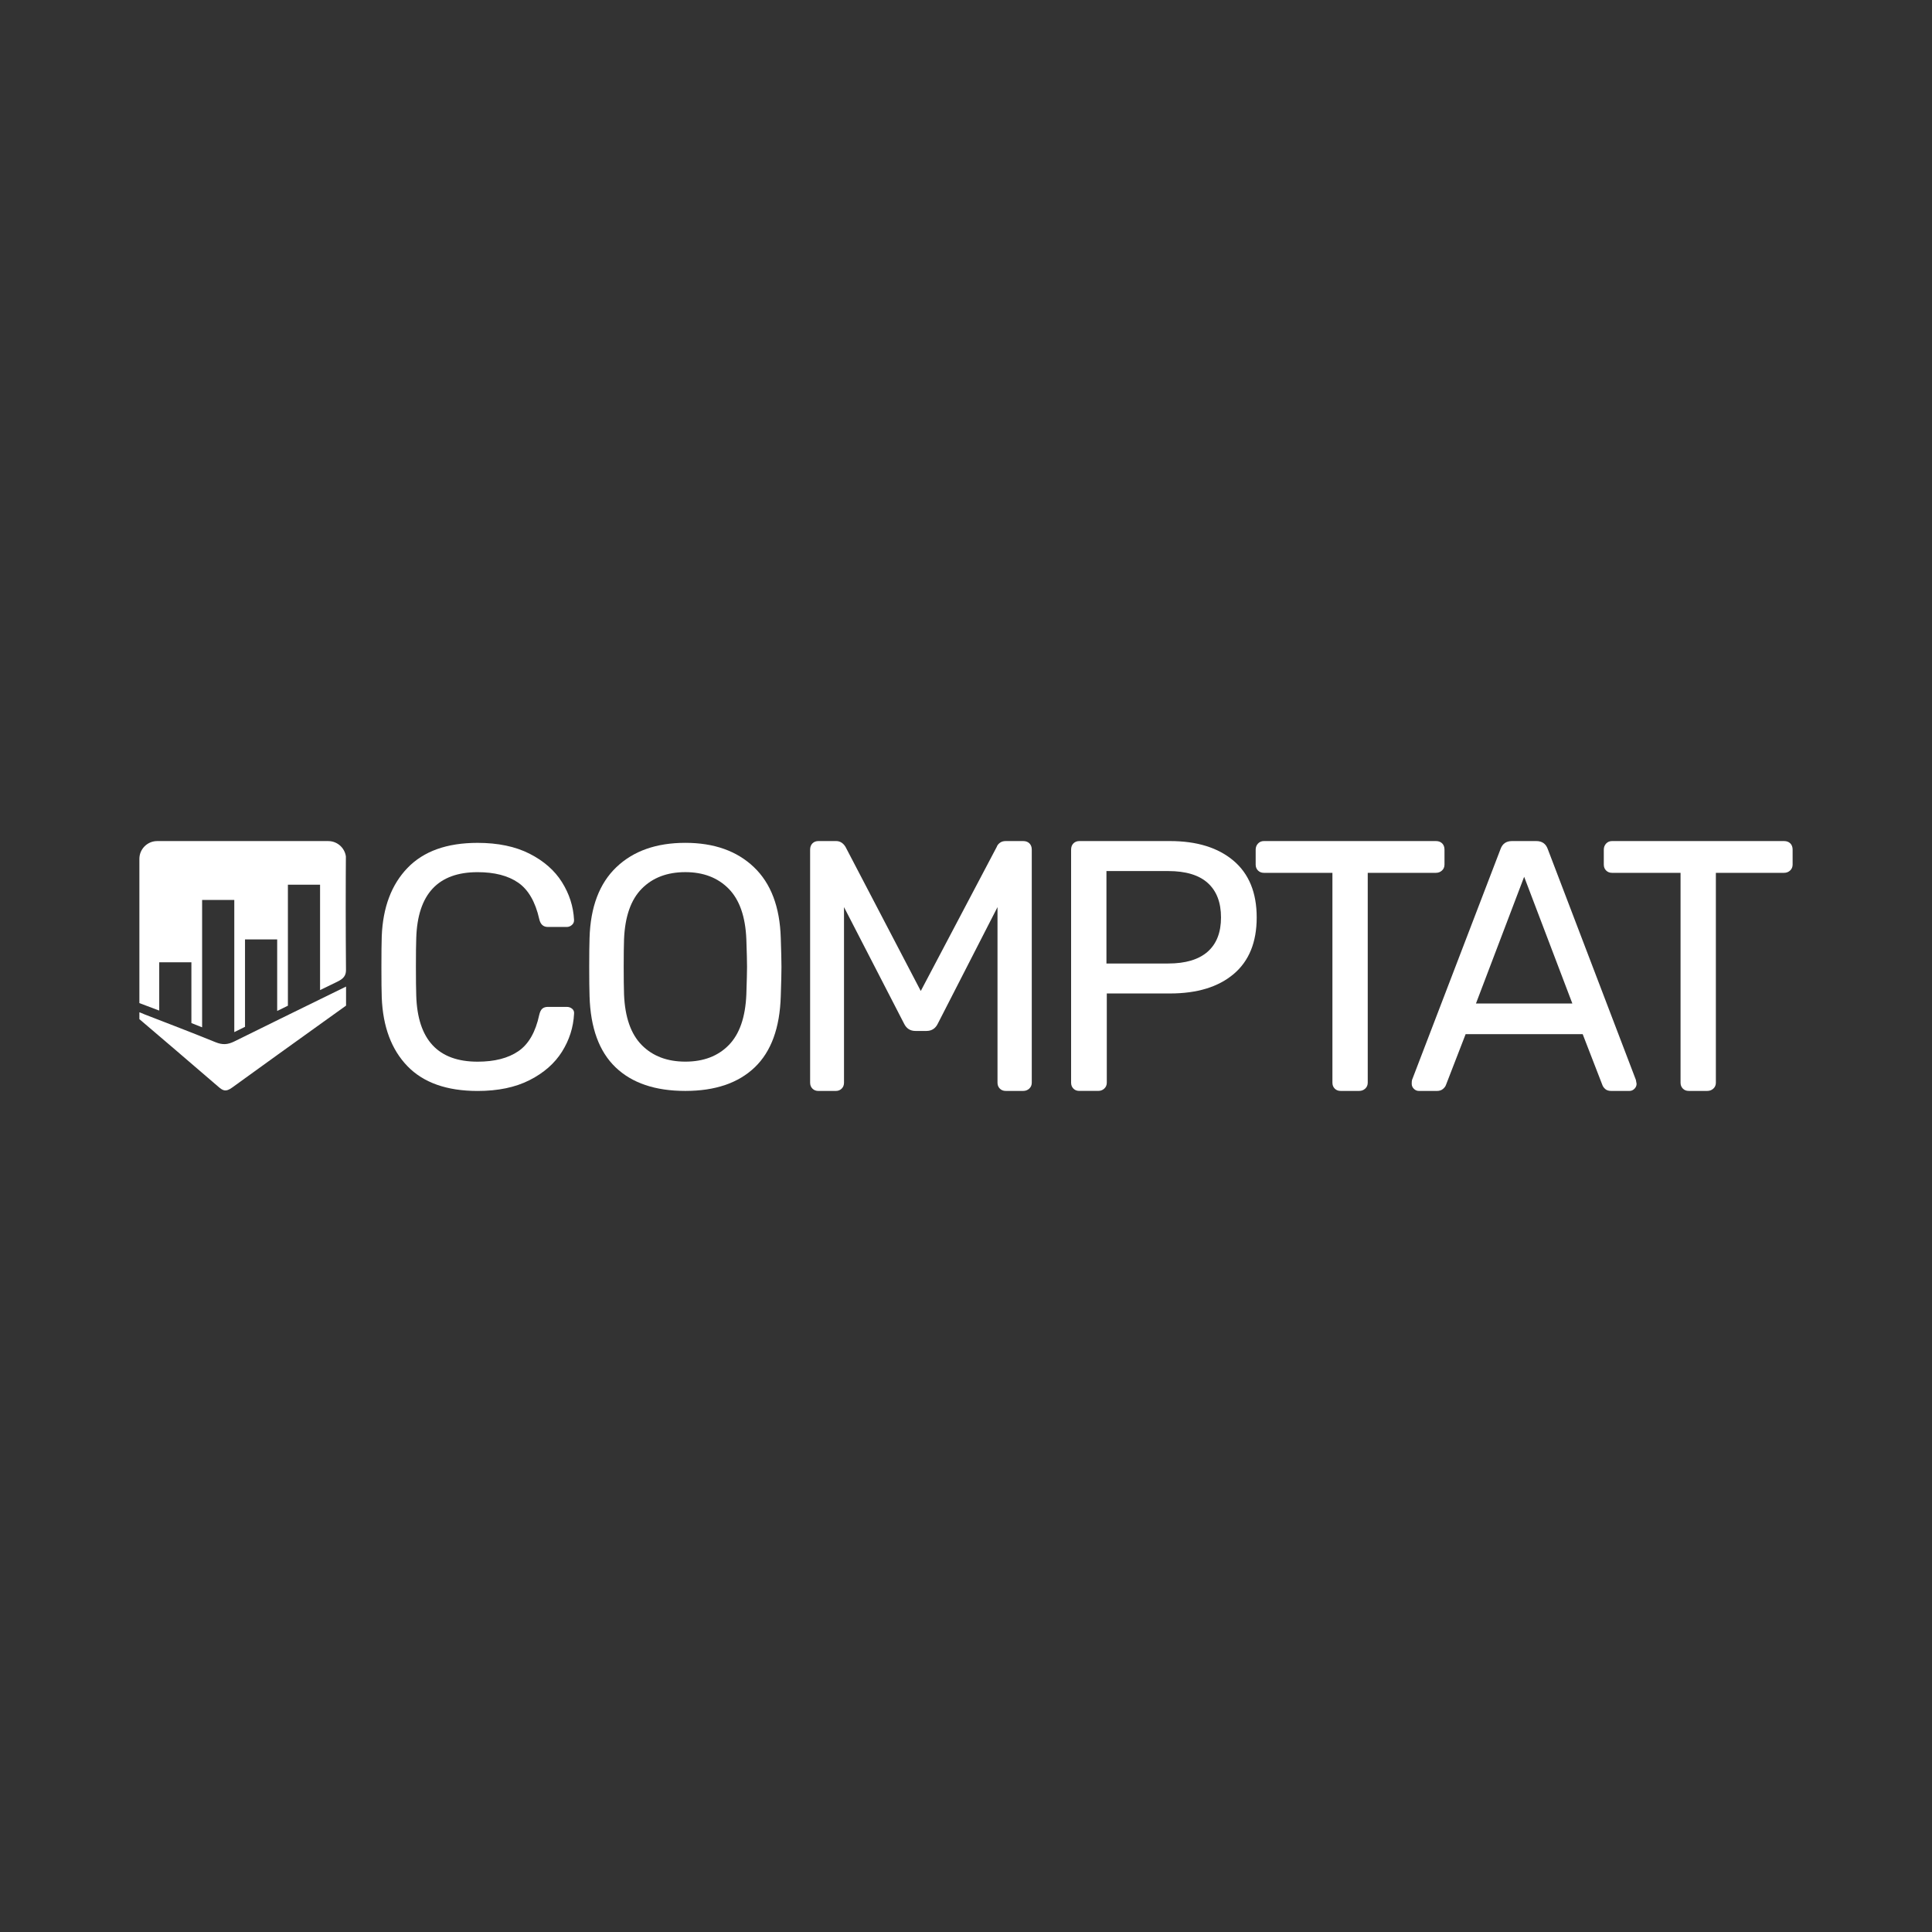 <?xml version="1.0" encoding="utf-8"?>
<!-- Generator: Adobe Illustrator 23.0.1, SVG Export Plug-In . SVG Version: 6.00 Build 0)  -->
<svg version="1.1" id="Layer_1" xmlns="http://www.w3.org/2000/svg" xmlns:xlink="http://www.w3.org/1999/xlink" x="0px" y="0px"
	 viewBox="0 0 1200 1200" style="enable-background:new 0 0 1200 1200;" xml:space="preserve">
<rect x="0" y="0" width="1200" height="1200" fill="#333333" stroke="none"/>
<style type="text/css">
	.st0{fill:#FFFFFF;}
	.st1{clip-path:url(#SVGID_2_);fill:#FFFFFF;}
</style>
<g>
	<g>
		<path class="st0" d="M253.05,662.19c-9.92-10.27-15.23-24.47-15.94-42.59c-0.14-3.85-0.21-10.13-0.21-18.83
			c0-8.84,0.07-15.27,0.21-19.26c0.71-17.98,6.06-32.14,16.05-42.48c9.99-10.34,24.47-15.51,43.45-15.51
			c12.7,0,23.47,2.25,32.32,6.74c8.84,4.5,15.55,10.38,20.12,17.66c4.56,7.28,7.06,15.05,7.49,23.33v0.43
			c0,1.14-0.46,2.11-1.39,2.89c-0.93,0.79-1.96,1.18-3.1,1.18h-11.77c-2.86,0-4.64-1.64-5.35-4.92
			c-2.43-10.7-6.78-18.23-13.05-22.58c-6.28-4.35-14.7-6.53-25.25-6.53c-24.54,0-37.24,13.63-38.09,40.88
			c-0.14,3.85-0.21,9.77-0.21,17.76c0,7.99,0.07,14.05,0.21,18.19c0.86,27.25,13.55,40.88,38.09,40.88
			c10.56,0,19.01-2.17,25.36-6.53c6.35-4.35,10.66-11.88,12.95-22.58c0.43-1.85,1.07-3.13,1.93-3.85c0.86-0.71,2-1.07,3.42-1.07
			h11.77c1.28,0,2.39,0.4,3.32,1.18c0.93,0.79,1.32,1.82,1.18,3.1c-0.43,8.42-2.93,16.27-7.49,23.54
			c-4.57,7.28-11.27,13.16-20.12,17.66c-8.85,4.5-19.62,6.74-32.32,6.74C277.48,677.6,262.97,672.46,253.05,662.19z"/>
		<path class="st0" d="M382.34,662.93c-10.2-9.77-15.59-24.5-16.16-44.19c-0.14-4.28-0.21-10.34-0.21-18.19
			c0-7.84,0.07-13.84,0.21-17.98c0.57-19.26,6.13-33.92,16.69-43.98c10.56-10.06,24.83-15.09,42.8-15.09
			c17.83,0,32.03,5.03,42.59,15.09c10.56,10.06,16.12,24.72,16.69,43.98c0.28,8.28,0.43,14.27,0.43,17.98
			c0,3.57-0.14,9.63-0.43,18.19c-0.57,19.69-5.96,34.42-16.16,44.19c-10.2,9.77-24.58,14.66-43.12,14.66
			C406.99,677.6,392.54,672.71,382.34,662.93z M452.65,649.13c6.7-6.85,10.34-17.33,10.92-31.46c0.28-8.56,0.43-14.27,0.43-17.12
			c0-3.13-0.14-8.84-0.43-17.12c-0.57-14.12-4.25-24.61-11.02-31.46c-6.78-6.85-15.73-10.27-26.86-10.27
			c-11.27,0-20.3,3.42-27.07,10.27c-6.78,6.85-10.45,17.33-11.02,31.46c-0.14,4.14-0.21,9.84-0.21,17.12
			c0,7.14,0.07,12.84,0.21,17.12c0.57,14.12,4.24,24.61,11.02,31.46c6.77,6.85,15.8,10.27,27.07,10.27
			C436.95,659.4,445.94,655.98,452.65,649.13z"/>
		<path class="st0" d="M504.62,676.16c-0.96-0.96-1.44-2.18-1.44-3.66V527.72c0-1.62,0.48-2.92,1.44-3.88
			c0.96-0.96,2.18-1.44,3.66-1.44h11.08c2.36,0,4.29,1.18,5.77,3.55l46.78,89.57l47.22-89.57c0.29-0.89,0.92-1.7,1.88-2.44
			c0.96-0.74,2.18-1.11,3.66-1.11h10.86c1.62,0,2.92,0.48,3.88,1.44c0.96,0.96,1.44,2.26,1.44,3.88v144.77
			c0,1.48-0.52,2.7-1.55,3.66c-1.04,0.96-2.29,1.44-3.77,1.44h-10.86c-1.48,0-2.7-0.48-3.66-1.44c-0.96-0.96-1.44-2.18-1.44-3.66
			V563.42l-37.02,72.27c-1.48,3.11-3.85,4.65-7.1,4.65h-6.87c-3.25,0-5.62-1.55-7.1-4.65l-37.25-72.27v109.08
			c0,1.48-0.48,2.7-1.44,3.66c-0.96,0.96-2.18,1.44-3.66,1.44h-10.86C506.8,677.6,505.58,677.12,504.62,676.16z"/>
		<path class="st0" d="M666.72,676.16c-0.96-0.96-1.44-2.18-1.44-3.66V527.72c0-1.62,0.48-2.92,1.44-3.88
			c0.96-0.96,2.18-1.44,3.66-1.44h56.31c16.7,0,29.85,4.07,39.46,12.19c9.61,8.13,14.41,19.88,14.41,35.25
			c0,15.37-4.77,27.09-14.3,35.14c-9.53,8.06-22.72,12.08-39.57,12.08h-39.24v55.42c0,1.48-0.52,2.7-1.55,3.66
			c-1.03,0.96-2.29,1.44-3.77,1.44h-11.75C668.89,677.6,667.67,677.12,666.72,676.16z M725.58,598.45c10.79,0,18.95-2.44,24.5-7.32
			c5.54-4.88,8.31-11.97,8.31-21.28c0-9.31-2.74-16.44-8.2-21.39c-5.47-4.95-13.67-7.43-24.61-7.43h-38.35v57.42H725.58z"/>
		<path class="st0" d="M829.03,676.16c-0.96-0.96-1.44-2.18-1.44-3.66V542.13h-42.57c-1.48,0-2.7-0.48-3.66-1.44
			c-0.96-0.96-1.44-2.18-1.44-3.66v-9.31c0-1.48,0.48-2.73,1.44-3.77c0.96-1.03,2.18-1.55,3.66-1.55h106.86
			c1.62,0,2.92,0.48,3.88,1.44c0.96,0.96,1.44,2.26,1.44,3.88v9.31c0,1.48-0.52,2.7-1.55,3.66c-1.04,0.96-2.29,1.44-3.77,1.44
			h-42.35v130.36c0,1.48-0.52,2.7-1.55,3.66c-1.04,0.96-2.29,1.44-3.77,1.44h-11.53C831.21,677.6,829.99,677.12,829.03,676.16z"/>
		<path class="st0" d="M878.17,676.27c-0.89-0.89-1.33-1.92-1.33-3.11c0-1.18,0.07-1.99,0.22-2.44l54.98-143.44
			c1.18-3.25,3.55-4.88,7.09-4.88h15.08c3.55,0,5.91,1.63,7.1,4.88l54.76,143.44l0.44,2.44c0,1.18-0.44,2.22-1.33,3.11
			c-0.89,0.89-1.92,1.33-3.1,1.33h-11.31c-1.63,0-2.88-0.41-3.77-1.22c-0.89-0.81-1.48-1.66-1.77-2.55l-12.19-31.48h-72.72
			l-12.19,31.48c-0.3,0.89-0.92,1.74-1.88,2.55c-0.96,0.81-2.18,1.22-3.66,1.22h-11.31C880.09,677.6,879.06,677.15,878.17,676.27z
			 M976.61,623.28l-29.93-78.7l-29.93,78.7H976.61z"/>
		<path class="st0" d="M1045.26,676.16c-0.96-0.96-1.44-2.18-1.44-3.66V542.13h-42.57c-1.48,0-2.7-0.48-3.66-1.44
			c-0.96-0.96-1.44-2.18-1.44-3.66v-9.31c0-1.48,0.48-2.73,1.44-3.77c0.96-1.03,2.18-1.55,3.66-1.55h106.86
			c1.62,0,2.92,0.48,3.88,1.44c0.96,0.96,1.44,2.26,1.44,3.88v9.31c0,1.48-0.52,2.7-1.55,3.66c-1.04,0.96-2.29,1.44-3.77,1.44
			h-42.35v130.36c0,1.48-0.52,2.7-1.55,3.66c-1.04,0.96-2.29,1.44-3.77,1.44h-11.53C1047.44,677.6,1046.22,677.12,1045.26,676.16z"
			/>
	</g>
	<g>
		<defs>
			<path id="SVGID_1_" d="M203.9,677.29H97.61c-6.07,0-11.04-4.97-11.04-11.04v-132.8c0-6.07,4.97-11.04,11.04-11.04H203.9
				c6.07,0,11.04,4.97,11.04,11.04v132.8C214.95,672.32,209.98,677.29,203.9,677.29z"/>
		</defs>
		<clipPath id="SVGID_2_">
			<use xlink:href="#SVGID_1_"  style="overflow:visible;"/>
		</clipPath>
		<path class="st1" d="M81.53,628.7c3.56-1.16,5.87,0.43,8.28,1.36c14.73,5.69,29.48,11.34,44.06,17.27
			c4.31,1.75,7.52,1.57,11.69-0.49c38.09-18.83,76.34-37.45,114.67-56.2c0.43,2.12-1.65,2.69-2.89,3.58
			c-37.73,27.09-75.58,54.07-113.16,81.29c-4.05,2.93-5.73,1.93-8.69-0.63C117.69,659.49,99.73,644.24,81.53,628.7z"/>
		<path class="st1" d="M214.88,524.82c0.03-4.09-1.69-5.12-6.54-5.1c-40.07,0.13-80.14,0.15-120.2,0c-5.25-0.02-6.99,1.1-6.9,5.47
			c0.32,15.02,0.12,30.05,0.12,45.07c-0.01,0-0.02,0-0.03,0c0,15.24,0.12,30.48-0.09,45.72c-0.05,3.48,1.14,5.49,5.27,7.04
			c4.13,1.55,8.26,3.1,12.39,4.67v-30.01h19.98v37.76c2.22,0.88,4.44,1.76,6.66,2.64v-79.12h19.98v82.1
			c2.21-1.1,4.44-2.18,6.66-3.28V583.5h19.98v44.43c2.22-1.09,4.44-2.18,6.66-3.27V549.5h19.98v65.46
			c3.58-1.74,7.16-3.49,10.74-5.22c3.58-1.73,5.38-3.6,5.36-7.2C214.69,576.64,214.68,550.73,214.88,524.82z"/>
	</g>
</g>
</svg>
